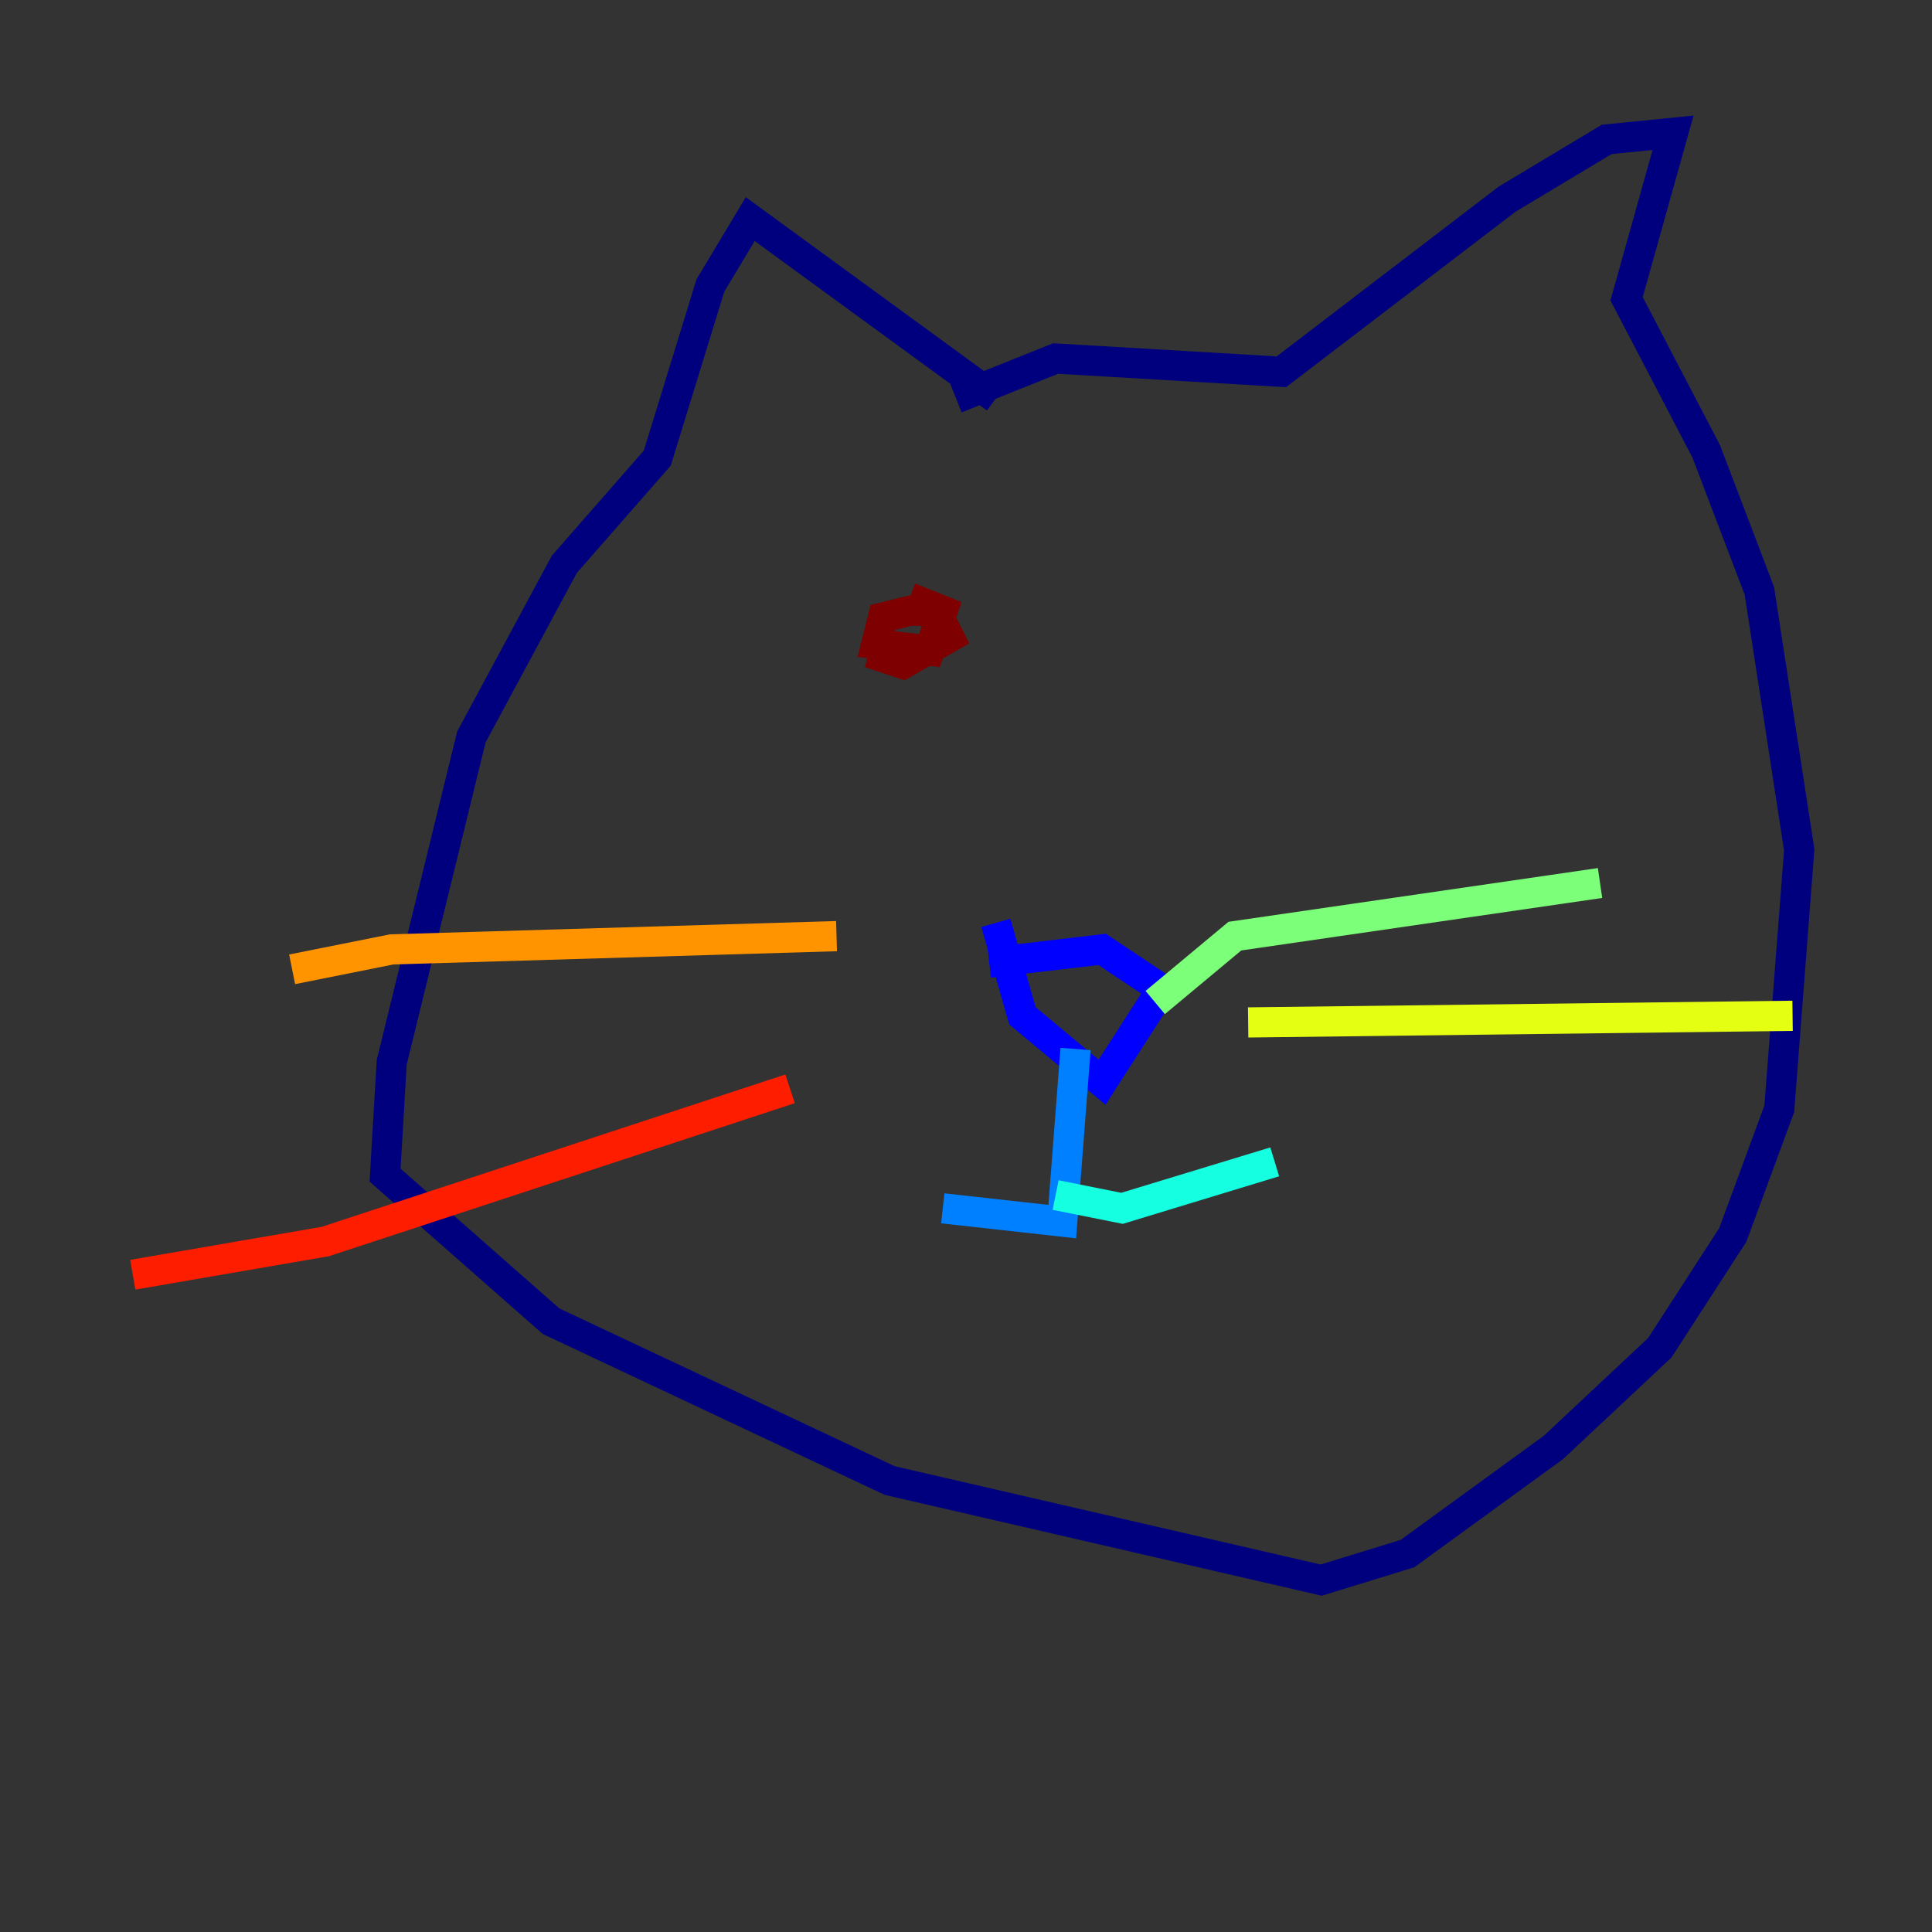 <?xml version="1.0" encoding="utf-8" ?>
<svg baseProfile="tiny" height="128" version="1.2" viewBox="0,0,128,128" width="128" xmlns="http://www.w3.org/2000/svg" xmlns:ev="http://www.w3.org/2001/xml-events" xmlns:xlink="http://www.w3.org/1999/xlink"><rect x="0" y="0" width="128" height="128" fill="#333333" stroke="none"/><defs /><polyline fill="none" points="65.979,26.392 49.705,14.515 47.065,18.914 43.546,30.351 37.388,37.388 31.23,48.825 25.952,70.378 25.512,77.856 36.509,87.533 58.942,98.089 87.533,104.687 93.251,102.928 102.928,95.89 109.966,89.292 114.804,81.814 117.883,73.457 119.203,56.302 116.564,39.148 113.045,29.911 107.766,19.794 110.845,8.797 106.447,9.237 99.849,13.196 84.894,24.632 69.938,23.753 63.34,26.392" stroke="#00007f" stroke-width="2" /><polyline fill="none" points="65.979,61.141 67.739,67.299 73.017,71.698 76.976,65.54 73.017,62.9 65.54,63.78" stroke="#0000ff" stroke-width="2" /><polyline fill="none" points="71.258,69.498 70.378,80.935 62.461,80.055" stroke="#0080ff" stroke-width="2" /><polyline fill="none" points="69.938,79.175 74.337,80.055 84.454,76.976" stroke="#15ffe1" stroke-width="2" /><polyline fill="none" points="76.536,66.419 81.814,62.021 106.007,58.502" stroke="#7cff79" stroke-width="2" /><polyline fill="none" points="82.694,67.739 118.763,67.299" stroke="#e4ff12" stroke-width="2" /><polyline fill="none" points="55.423,62.021 25.952,62.9 19.354,64.22" stroke="#ff9400" stroke-width="2" /><polyline fill="none" points="52.344,72.138 21.553,82.254 8.797,84.454" stroke="#ff1d00" stroke-width="2" /><polyline fill="none" points="58.942,41.787 58.502,43.546 59.821,43.986 62.9,42.227 62.021,40.467 60.261,40.467 58.502,40.907 58.062,42.667 61.581,43.106 62.461,40.467 60.261,39.588" stroke="#7f0000" stroke-width="2" /></svg>